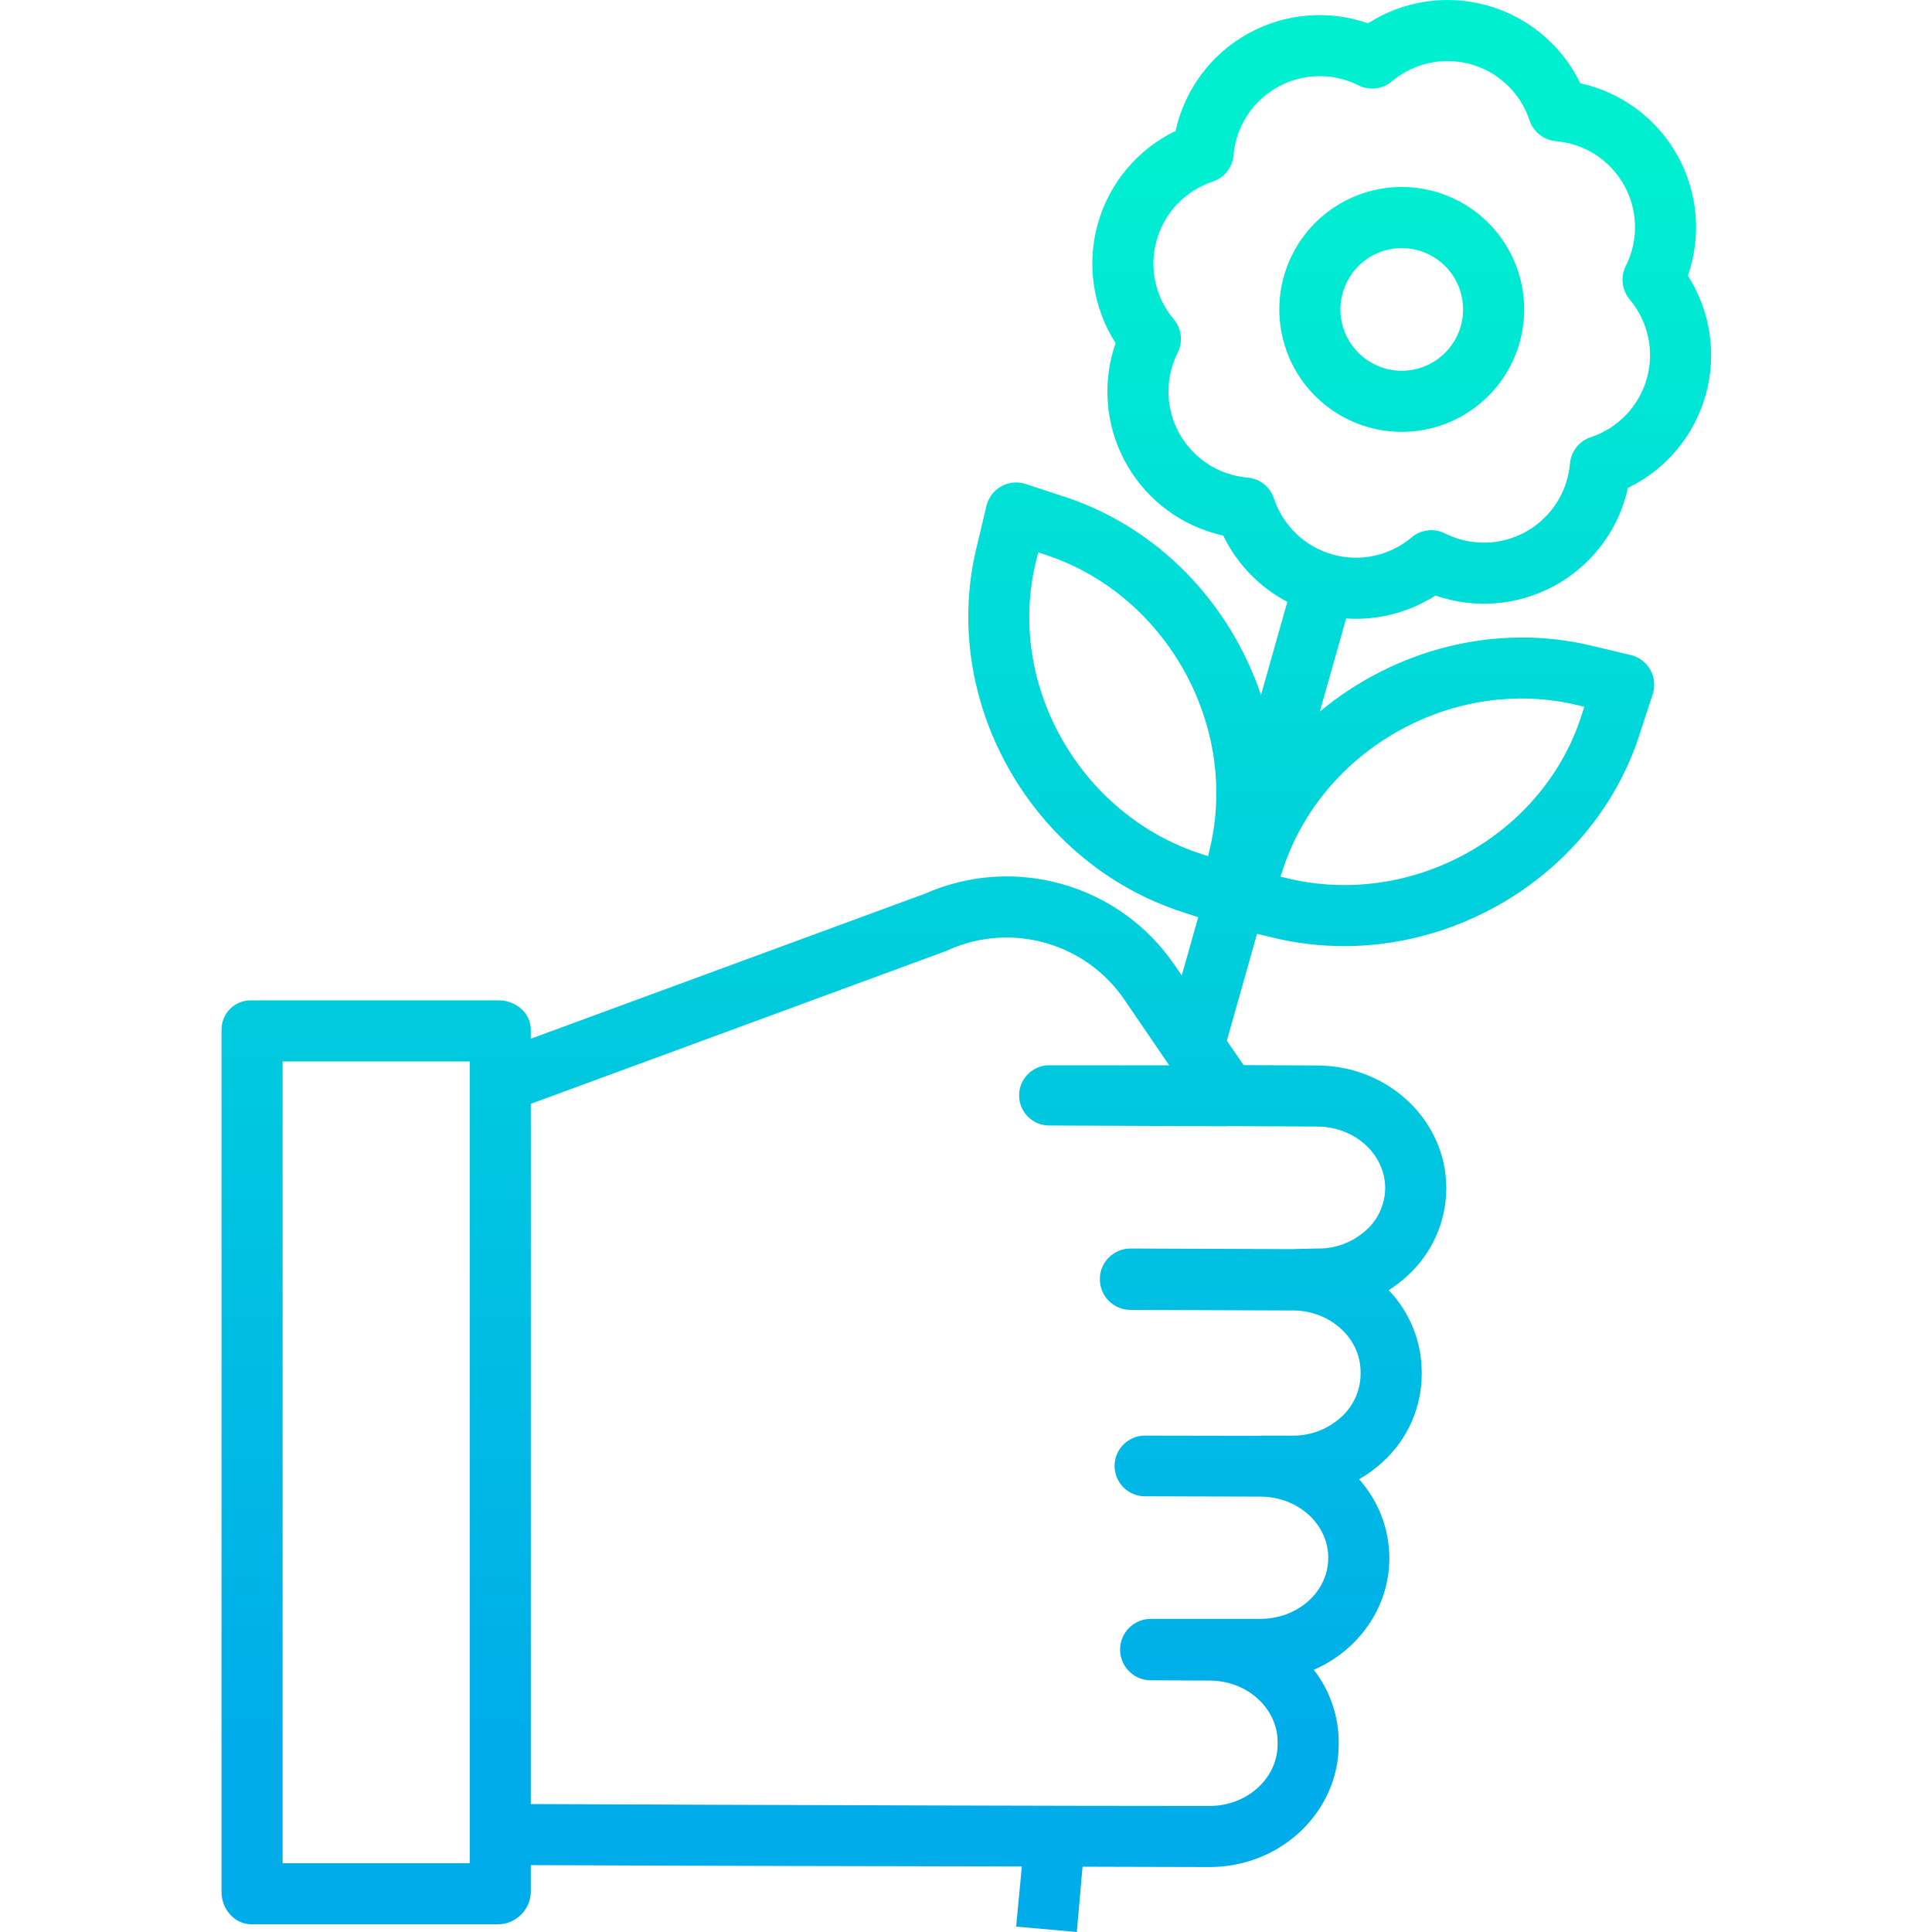 <svg height="506pt" viewBox="-58 0 506 506.026" width="506pt" xmlns="http://www.w3.org/2000/svg" xmlns:xlink="http://www.w3.org/1999/xlink"><linearGradient id="a"><stop offset="0" stop-color="#00efd1"/><stop offset="1" stop-color="#00acea"/></linearGradient><linearGradient id="b" gradientUnits="userSpaceOnUse" x1="195.09" x2="195.09" xlink:href="#a" y1="42.726" y2="460.296"/><linearGradient id="c" gradientUnits="userSpaceOnUse" x1="309.134" x2="309.134" xlink:href="#a" y1="42.726" y2="460.296"/><path d="m381.312 40.672c-5.391-9.633-14.645-16.5-25.426-18.867-4.805-9.941-13.637-17.348-24.262-20.348-10.625-3.004-22.023-1.316-31.324 4.641-10.426-3.633-21.906-2.625-31.539 2.762-9.637 5.391-16.504 14.645-18.867 25.43-9.941 4.805-17.348 13.633-20.348 24.258-3.004 10.621-1.316 22.023 4.637 31.32-3.5 10.051-2.695 21.105 2.223 30.543 4.922 9.438 13.523 16.426 23.77 19.312.727.207 1.457.391 2.199.551 3.598 7.434 9.48 13.52 16.789 17.363l-6.898 24.414c-8.055-23.949-26.918-44.098-51.934-52.102l-9.703-3.184c-2.125-.699-4.445-.473-6.398.621-1.953 1.09-3.359 2.949-3.879 5.129l-2.34 9.859c-10.41 40.445 13.812 83.773 53.969 96.602l3.844 1.258-4.312 15.254-1.969-2.855c-14.469-21.078-41.891-28.875-65.285-18.566l-103.246 37.996v-2.336c0-4.422-3.945-7.715-8.363-7.715h-64.793c-2.074-.059-4.086.73-5.566 2.188-1.477 1.453-2.301 3.449-2.277 5.527v225.879c0 4.418 3.426 8.406 7.844 8.406h64.801c4.562-.164 8.219-3.84 8.355-8.406v-7.094c45 .188 91.574.285 128.609.344l-1.488 15.758 15.891 1.414 1.5-17.102c12.672.016 23.91.086 33.262.086h.039c18.578 0 33.734-14.387 33.801-32.035v-.555c.012-6.91-2.289-13.621-6.539-19.07 11.633-5.051 19.75-16.199 19.801-29.16.008-7.656-2.82-15.047-7.934-20.746 2.242-1.281 4.332-2.816 6.227-4.574 6.445-5.855 10.137-14.145 10.18-22.855v-.566c.004-8.023-3.098-15.738-8.652-21.531 1.75-1.105 3.391-2.371 4.91-3.777 6.445-5.855 10.137-14.148 10.18-22.859.059-17.688-15.051-32.137-33.676-32.215l-19.414-.102-4.398-6.379 7.914-28 3.871.922c6.191 1.527 12.543 2.297 18.918 2.297 34.637 0 67.277-22.555 77.688-56.336l3.16-9.629c.695-2.125.473-4.445-.621-6.398-1.09-1.953-2.949-3.359-5.129-3.879l-9.867-2.348c-25.547-6.289-52.184 1-71.578 17.176l6.898-24.398c.855.055 1.715.086 2.57.086 7.379-.004 14.605-2.117 20.824-6.094.719.25 1.438.477 2.168.68 10.238 2.906 21.223 1.453 30.359-4.016 9.133-5.465 15.602-14.461 17.883-24.855 9.938-4.809 17.344-13.637 20.344-24.262 3.004-10.621 1.316-22.023-4.637-31.32 3.629-10.422 2.625-21.902-2.762-31.539zm-167.793 105.633c.012-.051.023-.102.035-.148l.352-1.473 1.496.492c31.934 10.211 51.391 45 43.363 77.535l-.012.062-.352 1.469-1.5-.488c-32.293-10.316-51.758-45.059-43.383-77.449zm-148.508 341.707h-49v-210h49zm198.547-193.062 23.484.117c9.816.039 17.777 7.289 17.746 16.168-.051 4.23-1.887 8.242-5.059 11.043-3.492 3.137-8.047 4.828-12.742 4.734h-.07l-5.199.113c-.355-.012-.707.047-1.062.043-.172 0-.34-.008-.508 0l-42.102-.156h-.035c-4.402.043-7.953 3.621-7.957 8.023-.008 4.402 3.531 7.992 7.934 8.047l43.398.16c9.453.41 16.992 7.512 16.961 16.148v.57c-.043 4.27-1.879 8.324-5.055 11.176-3.496 3.199-8.078 4.945-12.812 4.883l-8.242-.008h-.066c-.012 0-.02.051-.031.051l-30.238-.051h-.027c-4.391-.008-7.953 3.543-7.961 7.934-.008 4.391 3.543 7.953 7.934 7.961l30.281.086c9.82.039 17.781 7.168 17.75 16.098-.031 8.859-8.008 15.922-17.801 15.922h-28.656c-4.441-.008-8.051 3.59-8.059 8.031-.008 4.445 3.59 8.051 8.031 8.059l15.59.07c9.766.094 17.668 7.328 17.637 16.172v.582c-.031 8.848-8.012 16.086-17.801 16.086h-.02c-38.332 0-108.789-.211-177.789-.5v-183.398l109-40.113c.172-.059.246-.129.41-.199 16.441-7.336 35.781-1.902 45.992 12.926l11.805 17.301-31.27-.016h-.043c-2.836-.039-5.477 1.453-6.914 3.902-1.434 2.449-1.441 5.48-.02 7.938 1.422 2.457 4.059 3.961 6.895 3.938l46.477.199c.07 0 .145-.039.215-.039zm91.918-110.184 1.473.348-.473 1.438c-.016.051-.031.102-.047.148-9.82 31.98-44.59 51.395-77.57 43.262l-1.473-.352.492-1.5c10.195-31.922 44.984-51.375 77.598-43.344zm17.84-85.582c-2.055 7.227-7.555 12.969-14.688 15.328-3.023 1.008-5.164 3.719-5.441 6.895-.566 6.734-4.113 12.859-9.672 16.703-5.555 3.844-12.543 5.004-19.043 3.156-1.383-.391-2.727-.914-4.012-1.555-2.852-1.43-6.277-1.023-8.723 1.027-5.742 4.848-13.52 6.527-20.75 4.484-7.234-2.043-12.98-7.547-15.336-14.688-1.008-3.023-3.715-5.164-6.895-5.441-1.43-.125-2.848-.383-4.23-.773-6.508-1.828-11.852-6.473-14.574-12.656-2.727-6.184-2.539-13.262.504-19.297 1.426-2.852 1.023-6.281-1.027-8.723-4.852-5.742-6.531-13.52-4.488-20.75 2.047-7.234 7.551-12.98 14.688-15.332 3.027-1.012 5.168-3.723 5.441-6.902.637-7.484 4.949-14.168 11.508-17.836s14.508-3.84 21.219-.465c2.855 1.43 6.281 1.023 8.723-1.027 5.746-4.848 13.52-6.531 20.754-4.484 7.234 2.043 12.977 7.547 15.332 14.688 1.008 3.027 3.719 5.164 6.898 5.441 7.492.629 14.18 4.941 17.848 11.5 3.668 6.562 3.836 14.516.453 21.227-1.426 2.852-1.023 6.277 1.027 8.723 4.844 5.746 6.523 13.523 4.48 20.758zm0 0" fill="url(#b)"/><path d="m317.852 50.184c-14.723-4.16-30.336 2.66-37.285 16.289-6.953 13.625-3.309 30.266 8.699 39.742 12.012 9.477 29.043 9.152 40.68-.781 11.641-9.93 14.641-26.699 7.168-40.051-4.152-7.418-11.082-12.883-19.262-15.199zm6.738 35.227c-2.086 7.379-9.09 12.254-16.73 11.648-7.641-.605-13.789-6.527-14.684-14.137-.898-7.613 3.707-14.797 11-17.16 7.289-2.363 15.234.75 18.977 7.438 2.074 3.723 2.594 8.113 1.438 12.211zm0 0" fill="url(#c)"/></svg>